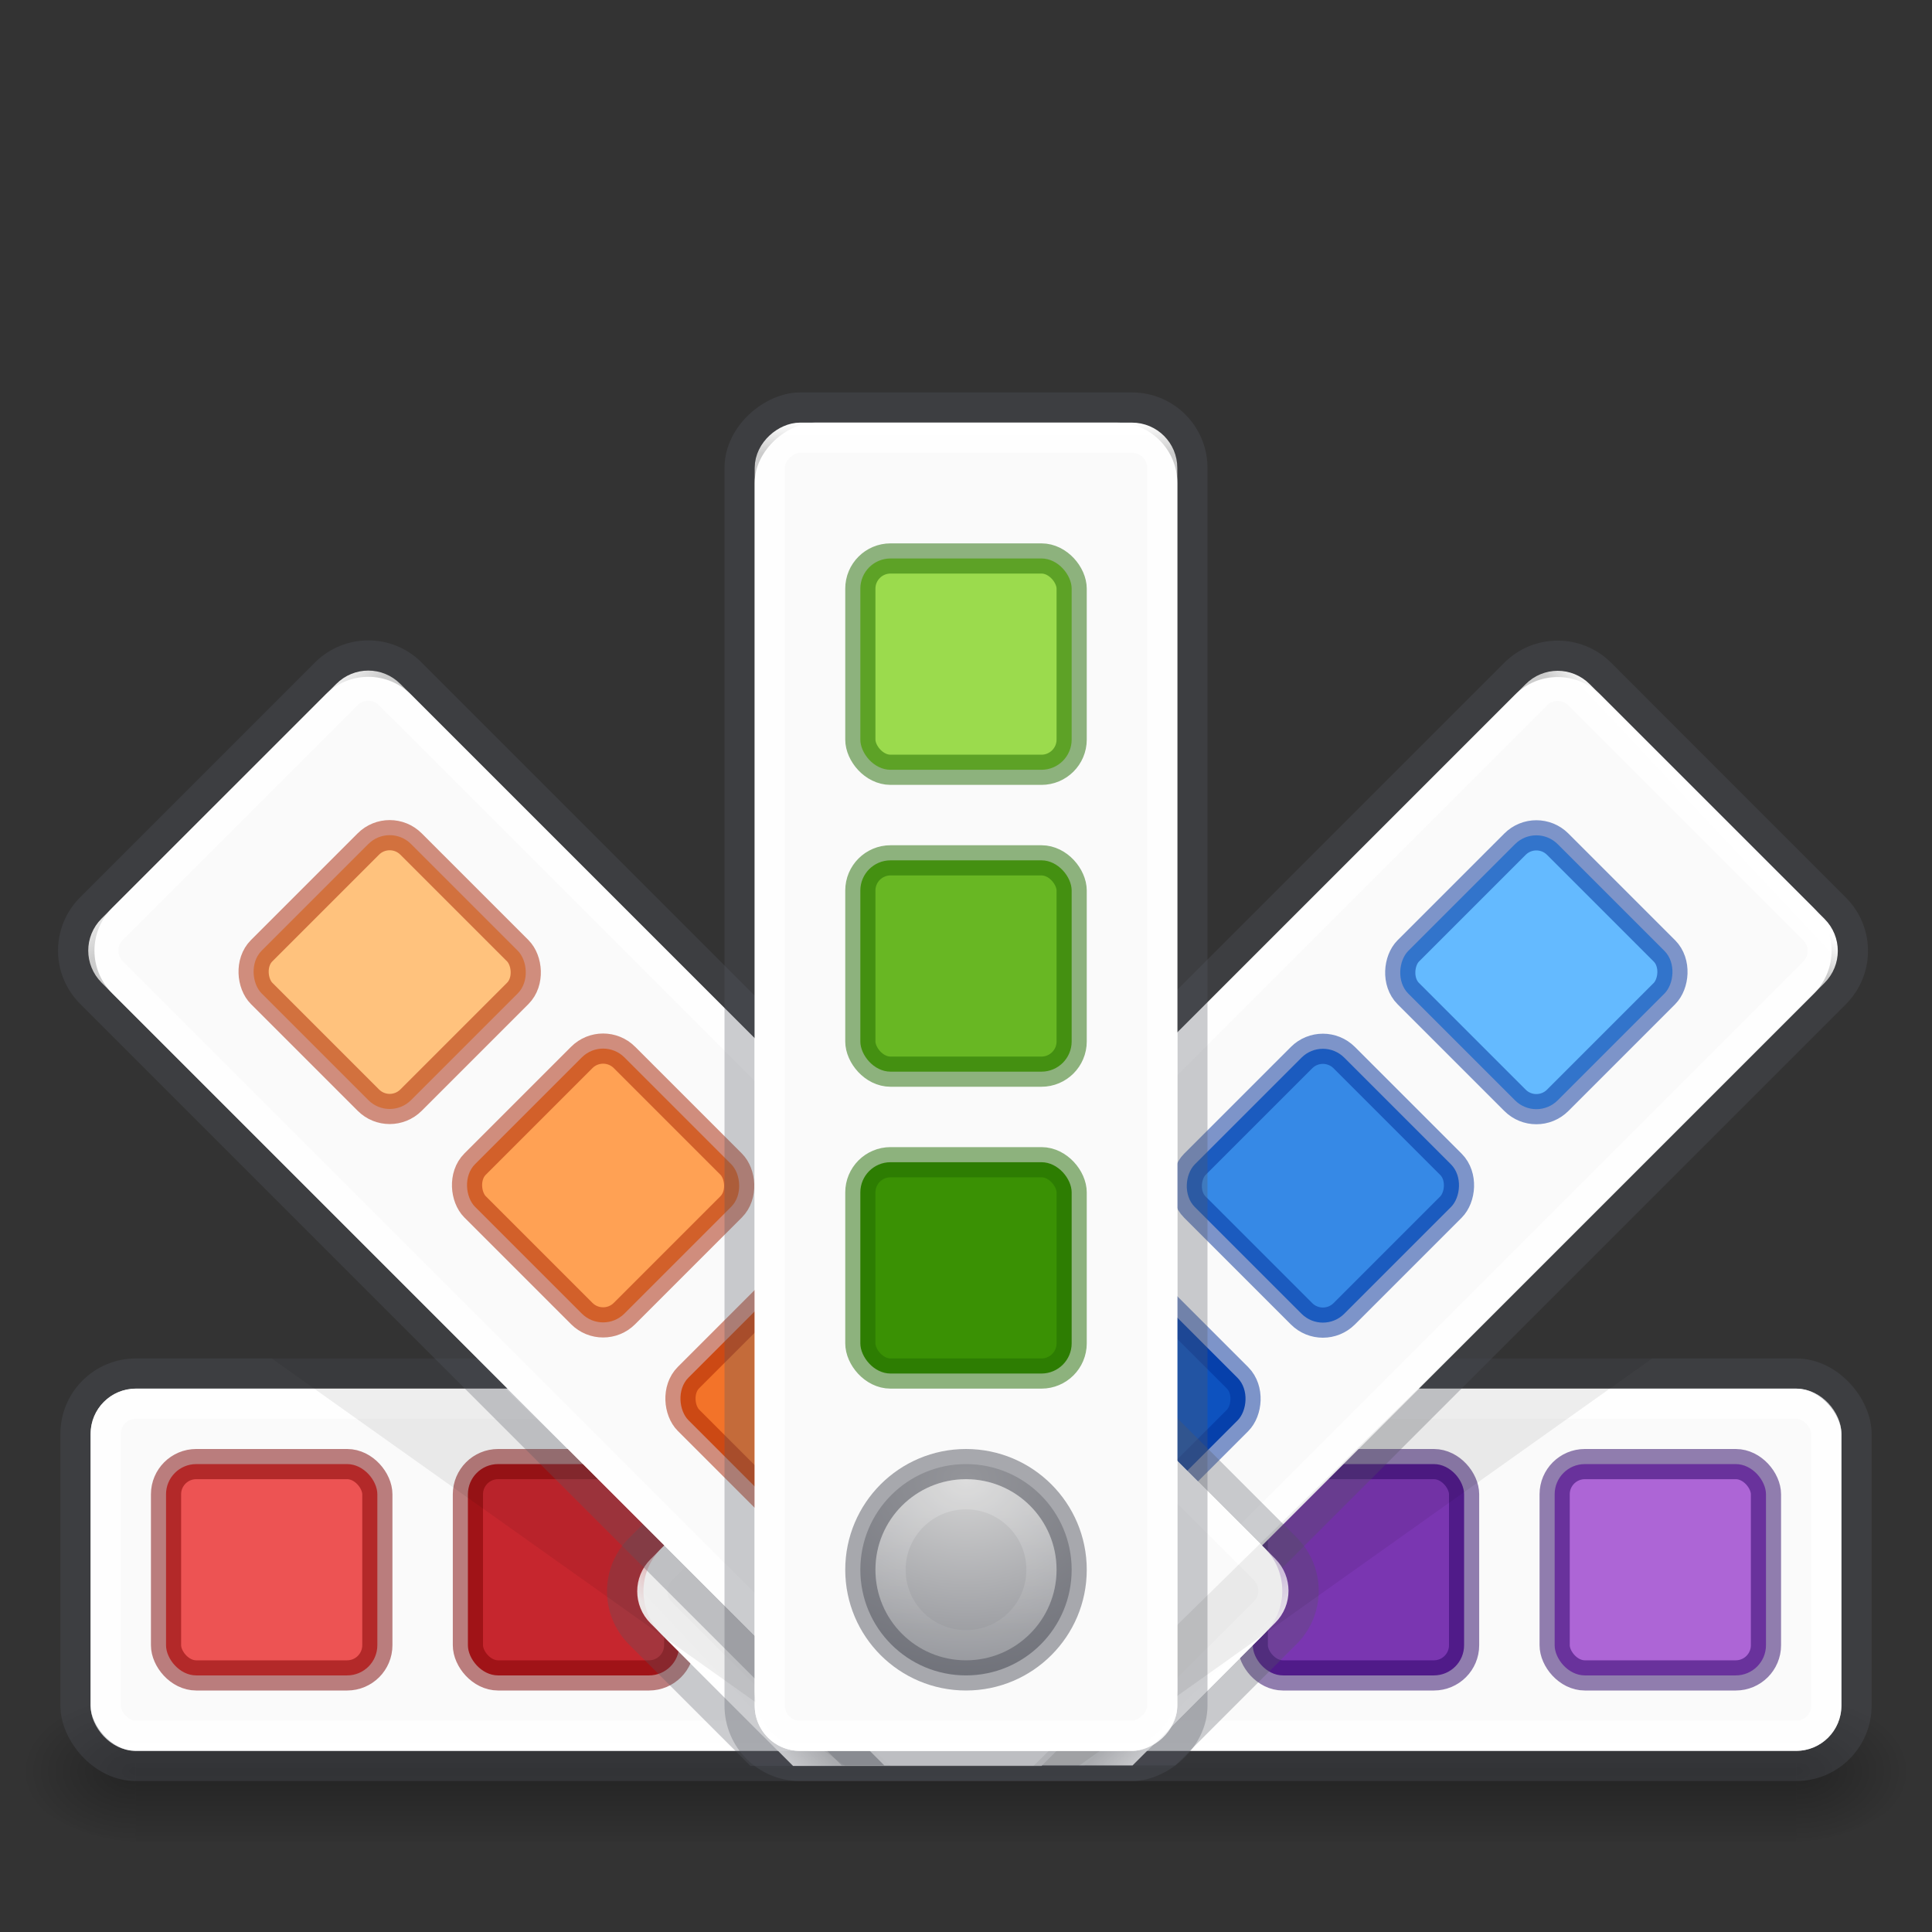 <?xml version="1.0" encoding="UTF-8" standalone="no"?>
<svg
   xmlns:dc="http://purl.org/dc/elements/1.1/"
   xmlns:cc="http://creativecommons.org/ns#"
   xmlns:rdf="http://www.w3.org/1999/02/22-rdf-syntax-ns#"
   xmlns:svg="http://www.w3.org/2000/svg"
   xmlns="http://www.w3.org/2000/svg"
   xmlns:xlink="http://www.w3.org/1999/xlink"
   id="svg2453"
   height="64"
   width="64"
   version="1.0">
  <rect width="100%" height="100%" fill="#333333" stroke="none"/>
  <defs
     id="defs2455">
    <linearGradient
       id="linearGradient4900">
      <stop
         style="stop-color:#ffffff;stop-opacity:1;"
         offset="0"
         id="stop4892" />
      <stop
         id="stop4894"
         offset="0.083"
         style="stop-color:#ffffff;stop-opacity:0.75" />
      <stop
         style="stop-color:#ffffff;stop-opacity:0.75"
         offset="0.917"
         id="stop4896" />
      <stop
         style="stop-color:#ffffff;stop-opacity:0.95"
         offset="1"
         id="stop4898" />
    </linearGradient>
    <linearGradient
       id="linearGradient4882">
      <stop
         style="stop-color:#ffffff;stop-opacity:1;"
         offset="0"
         id="stop4874" />
      <stop
         id="stop4876"
         offset="0.032"
         style="stop-color:#ffffff;stop-opacity:0.75" />
      <stop
         style="stop-color:#ffffff;stop-opacity:0.75"
         offset="0.977"
         id="stop4878" />
      <stop
         style="stop-color:#ffffff;stop-opacity:0.95"
         offset="1"
         id="stop4880" />
    </linearGradient>
    <linearGradient
       id="linearGradient4850">
      <stop
         id="stop4846"
         offset="0"
         style="stop-color:#ffffff;stop-opacity:1;" />
      <stop
         style="stop-color:#ffffff;stop-opacity:0.75"
         offset="0.023"
         id="stop4854" />
      <stop
         id="stop4856"
         offset="0.977"
         style="stop-color:#ffffff;stop-opacity:0.75" />
      <stop
         id="stop4848"
         offset="1"
         style="stop-color:#ffffff;stop-opacity:0.95" />
    </linearGradient>
    <linearGradient
       id="linearGradient4842">
      <stop
         id="stop4838"
         offset="0"
         style="stop-color:#ffffff;stop-opacity:1;" />
      <stop
         id="stop4840"
         offset="1"
         style="stop-color:#ffffff;stop-opacity:0.3" />
    </linearGradient>
    <linearGradient
       id="linearGradient5022">
      <stop
         id="stop5018"
         offset="0"
         style="stop-color:#d4d4d4;stop-opacity:1" />
      <stop
         id="stop5020"
         offset="1"
         style="stop-color:#7e8087;stop-opacity:1" />
    </linearGradient>
    <linearGradient
       id="linearGradient5060-2">
      <stop
         offset="0"
         style="stop-color:#000000;stop-opacity:1"
         id="stop5062-3" />
      <stop
         offset="1"
         style="stop-color:#000000;stop-opacity:0"
         id="stop5064-1" />
    </linearGradient>
    <linearGradient
       id="linearGradient5048-8">
      <stop
         offset="0"
         style="stop-color:#000000;stop-opacity:0"
         id="stop5050-4" />
      <stop
         offset="0.5"
         style="stop-color:#000000;stop-opacity:1"
         id="stop5056-5" />
      <stop
         offset="1"
         style="stop-color:#000000;stop-opacity:0"
         id="stop5052-1" />
    </linearGradient>
    <linearGradient
       gradientTransform="matrix(0.114,0,0,0.021,-9.169,48.451)"
       gradientUnits="userSpaceOnUse"
       xlink:href="#linearGradient5048-8"
       id="linearGradient3178"
       y2="609.505"
       x2="302.857"
       y1="366.648"
       x1="302.857" />
    <radialGradient
       gradientTransform="matrix(5.9999996e-7,2.286,-2.857,7.4999996e-7,172,-24.143)"
       gradientUnits="userSpaceOnUse"
       r="3.5"
       fy="49"
       fx="32"
       cy="49"
       cx="32"
       id="radialGradient5024"
       xlink:href="#linearGradient5022" />
    <radialGradient
       gradientTransform="matrix(-0.032,0,0,0.021,23.863,48.451)"
       gradientUnits="userSpaceOnUse"
       xlink:href="#linearGradient5060-2"
       id="radialGradient3175-5"
       fy="486.648"
       fx="605.714"
       r="117.143"
       cy="486.648"
       cx="605.714" />
    <radialGradient
       gradientTransform="matrix(0.032,0,0,0.021,40.137,48.451)"
       gradientUnits="userSpaceOnUse"
       xlink:href="#linearGradient5060-2"
       id="radialGradient3172-6"
       fy="486.648"
       fx="605.714"
       r="117.143"
       cy="486.648"
       cx="605.714" />
    <linearGradient
       gradientUnits="userSpaceOnUse"
       y2="54"
       x2="32"
       y1="50"
       x1="32"
       id="linearGradient4844"
       xlink:href="#linearGradient4842" />
    <linearGradient
       gradientUnits="userSpaceOnUse"
       y2="-32"
       x2="58"
       y1="-32"
       x1="14"
       id="linearGradient4852"
       xlink:href="#linearGradient4850" />
    <linearGradient
       gradientUnits="userSpaceOnUse"
       y2="56"
       x2="24"
       y1="26"
       x1="56"
       id="linearGradient4864"
       xlink:href="#linearGradient4850" />
    <linearGradient
       gradientUnits="userSpaceOnUse"
       y2="57"
       x2="39"
       y1="25"
       x1="8"
       id="linearGradient4872"
       xlink:href="#linearGradient4882" />
    <linearGradient
       gradientUnits="userSpaceOnUse"
       y2="58"
       x2="53"
       y1="46"
       x1="53"
       id="linearGradient4890"
       xlink:href="#linearGradient4900" />
  </defs>
  <g
     id="g5117">
    <g
       id="g4787">
      <rect
         style="display:inline;overflow:visible;visibility:visible;opacity:0.3;fill:url(#linearGradient3178);fill-opacity:1;fill-rule:nonzero;stroke:none;stroke-width:1;marker:none"
         id="rect2879-0"
         y="56"
         x="4.5"
         height="5"
         width="55" />
      <path
         style="display:inline;overflow:visible;visibility:visible;opacity:0.3;fill:url(#radialGradient3175-5);fill-opacity:1;fill-rule:nonzero;stroke:none;stroke-width:1;marker:none"
         id="path2881-4"
         d="m 4.5,56 c 0,0 0,5 0,5 -1.655,0.01 -4,-1.12 -4,-2.5 0,-1.38 1.846,-2.499 4,-2.499 z" />
      <path
         style="display:inline;overflow:visible;visibility:visible;opacity:0.3;fill:url(#radialGradient3172-6);fill-opacity:1;fill-rule:nonzero;stroke:none;stroke-width:1;marker:none"
         id="path2883-6"
         d="m 59.5,56 c 0,0 0,5 0,5 1.655,0.01 4,-1.12 4,-2.5 0,-1.38 -1.846,-2.499 -4,-2.499 z" />
    </g>
    <rect
       ry="1.5"
       rx="1.5"
       y="46"
       x="3"
       height="12"
       width="58"
       id="rect5014"
       style="color:#000000;clip-rule:nonzero;display:inline;overflow:visible;visibility:visible;opacity:1;isolation:auto;mix-blend-mode:normal;color-interpolation:sRGB;color-interpolation-filters:linearRGB;solid-color:#000000;solid-opacity:1;fill:#fafafa;fill-opacity:1;fill-rule:nonzero;stroke:none;stroke-width:1;stroke-linecap:butt;stroke-linejoin:miter;stroke-miterlimit:4;stroke-dasharray:none;stroke-dashoffset:0;stroke-opacity:1;marker:none;color-rendering:auto;image-rendering:auto;shape-rendering:auto;text-rendering:auto;enable-background:accumulate" />
    <g
       transform="translate(46)"
       id="g5004">
      <rect
         style="color:#000000;clip-rule:nonzero;display:inline;overflow:visible;visibility:visible;opacity:1;isolation:auto;mix-blend-mode:normal;color-interpolation:sRGB;color-interpolation-filters:linearRGB;solid-color:#000000;solid-opacity:1;fill:#ad65d6;fill-opacity:1;fill-rule:nonzero;stroke:none;stroke-width:1;stroke-linecap:butt;stroke-linejoin:miter;stroke-miterlimit:4;stroke-dasharray:none;stroke-dashoffset:0;stroke-opacity:1;marker:none;color-rendering:auto;image-rendering:auto;shape-rendering:auto;text-rendering:auto;enable-background:accumulate"
         id="rect5000"
         width="7"
         height="7"
         x="5.5"
         y="48.5"
         rx="1"
         ry="1" />
      <rect
         ry="1"
         rx="1"
         y="48.5"
         x="5.5"
         height="7"
         width="7"
         id="rect5002"
         style="color:#000000;clip-rule:nonzero;display:inline;overflow:visible;visibility:visible;opacity:0.5;isolation:auto;mix-blend-mode:normal;color-interpolation:sRGB;color-interpolation-filters:linearRGB;solid-color:#000000;solid-opacity:1;fill:none;fill-opacity:1;fill-rule:nonzero;stroke:#260063;stroke-width:1;stroke-linecap:butt;stroke-linejoin:miter;stroke-miterlimit:4;stroke-dasharray:none;stroke-dashoffset:0;stroke-opacity:1;marker:none;color-rendering:auto;image-rendering:auto;shape-rendering:auto;text-rendering:auto;enable-background:accumulate" />
    </g>
    <rect
       ry="1"
       rx="1"
       y="46.5"
       x="3.5"
       height="11"
       width="57"
       id="rect5012"
       style="color:#000000;clip-rule:nonzero;display:inline;overflow:visible;visibility:visible;opacity:1;isolation:auto;mix-blend-mode:normal;color-interpolation:sRGB;color-interpolation-filters:linearRGB;solid-color:#000000;solid-opacity:1;fill:none;fill-opacity:1;fill-rule:nonzero;stroke:url(#linearGradient4890);stroke-width:1;stroke-linecap:butt;stroke-linejoin:miter;stroke-miterlimit:4;stroke-dasharray:none;stroke-dashoffset:0;stroke-opacity:1;marker:none;color-rendering:auto;image-rendering:auto;shape-rendering:auto;text-rendering:auto;enable-background:accumulate" />
    <g
       id="g5010"
       transform="translate(36)">
      <rect
         ry="1"
         rx="1"
         y="48.5"
         x="5.5"
         height="7"
         width="7"
         id="rect5006"
         style="color:#000000;clip-rule:nonzero;display:inline;overflow:visible;visibility:visible;opacity:1;isolation:auto;mix-blend-mode:normal;color-interpolation:sRGB;color-interpolation-filters:linearRGB;solid-color:#000000;solid-opacity:1;fill:#7a36b1;fill-opacity:1;fill-rule:nonzero;stroke:none;stroke-width:1;stroke-linecap:butt;stroke-linejoin:miter;stroke-miterlimit:4;stroke-dasharray:none;stroke-dashoffset:0;stroke-opacity:1;marker:none;color-rendering:auto;image-rendering:auto;shape-rendering:auto;text-rendering:auto;enable-background:accumulate" />
      <rect
         style="color:#000000;clip-rule:nonzero;display:inline;overflow:visible;visibility:visible;opacity:0.5;isolation:auto;mix-blend-mode:normal;color-interpolation:sRGB;color-interpolation-filters:linearRGB;solid-color:#000000;solid-opacity:1;fill:none;fill-opacity:1;fill-rule:nonzero;stroke:#260063;stroke-width:1;stroke-linecap:butt;stroke-linejoin:miter;stroke-miterlimit:4;stroke-dasharray:none;stroke-dashoffset:0;stroke-opacity:1;marker:none;color-rendering:auto;image-rendering:auto;shape-rendering:auto;text-rendering:auto;enable-background:accumulate"
         id="rect5008"
         width="7"
         height="7"
         x="5.5"
         y="48.5"
         rx="1"
         ry="1" />
    </g>
    <g
       id="g4998"
       transform="translate(10)">
      <rect
         ry="1"
         rx="1"
         y="48.5"
         x="5.5"
         height="7"
         width="7"
         id="rect4994"
         style="color:#000000;clip-rule:nonzero;display:inline;overflow:visible;visibility:visible;opacity:1;isolation:auto;mix-blend-mode:normal;color-interpolation:sRGB;color-interpolation-filters:linearRGB;solid-color:#000000;solid-opacity:1;fill:#c6262e;fill-opacity:1;fill-rule:nonzero;stroke:none;stroke-width:1;stroke-linecap:butt;stroke-linejoin:miter;stroke-miterlimit:4;stroke-dasharray:none;stroke-dashoffset:0;stroke-opacity:1;marker:none;color-rendering:auto;image-rendering:auto;shape-rendering:auto;text-rendering:auto;enable-background:accumulate" />
      <rect
         style="color:#000000;clip-rule:nonzero;display:inline;overflow:visible;visibility:visible;opacity:0.5;isolation:auto;mix-blend-mode:normal;color-interpolation:sRGB;color-interpolation-filters:linearRGB;solid-color:#000000;solid-opacity:1;fill:none;fill-opacity:1;fill-rule:nonzero;stroke:#7a0000;stroke-width:1;stroke-linecap:butt;stroke-linejoin:miter;stroke-miterlimit:4;stroke-dasharray:none;stroke-dashoffset:0;stroke-opacity:1;marker:none;color-rendering:auto;image-rendering:auto;shape-rendering:auto;text-rendering:auto;enable-background:accumulate"
         id="rect4996"
         width="7"
         height="7"
         x="5.5"
         y="48.5"
         rx="1"
         ry="1" />
    </g>
    <rect
       style="color:#000000;clip-rule:nonzero;display:inline;overflow:visible;visibility:visible;opacity:0.3;isolation:auto;mix-blend-mode:normal;color-interpolation:sRGB;color-interpolation-filters:linearRGB;solid-color:#000000;solid-opacity:1;fill:none;fill-opacity:1;fill-rule:nonzero;stroke:#555761;stroke-width:1;stroke-linecap:butt;stroke-linejoin:miter;stroke-miterlimit:4;stroke-dasharray:none;stroke-dashoffset:0;stroke-opacity:1;marker:none;color-rendering:auto;image-rendering:auto;shape-rendering:auto;text-rendering:auto;enable-background:accumulate"
       id="rect4778"
       width="59"
       height="13"
       x="2.5"
       y="45.5"
       rx="2"
       ry="2" />
    <g
       id="g4892"
       transform="rotate(45,29.126,49.91)">
      <path
         style="color:#000000;clip-rule:nonzero;display:inline;overflow:visible;visibility:visible;opacity:0.3;isolation:auto;mix-blend-mode:normal;color-interpolation:sRGB;color-interpolation-filters:linearRGB;solid-color:#000000;solid-opacity:1;fill:none;fill-opacity:1;fill-rule:nonzero;stroke:#555761;stroke-width:1;stroke-linecap:butt;stroke-linejoin:miter;stroke-miterlimit:4;stroke-dasharray:none;stroke-dashoffset:0;stroke-opacity:1;marker:none;color-rendering:auto;image-rendering:auto;shape-rendering:auto;text-rendering:auto;enable-background:accumulate"
         d="M 51.6 21.721 C 51.088 21.721 50.577 21.915 50.186 22.307 L 21.195 51.299 C 20.412 52.082 20.412 53.343 21.195 54.127 L 25.068 58 L 35.707 58 L 60.793 32.914 C 61.576 32.131 61.576 30.869 60.793 30.086 L 53.016 22.307 C 52.624 21.915 52.111 21.721 51.6 21.721 z "
         transform="rotate(-45,29.126,49.91)"
         id="rect4868" />
      <path
         style="color:#000000;clip-rule:nonzero;display:inline;overflow:visible;visibility:visible;opacity:1;isolation:auto;mix-blend-mode:normal;color-interpolation:sRGB;color-interpolation-filters:linearRGB;solid-color:#000000;solid-opacity:1;fill:#fafafa;fill-opacity:1;fill-rule:nonzero;stroke:none;stroke-width:1;stroke-linecap:butt;stroke-linejoin:miter;stroke-miterlimit:4;stroke-dasharray:none;stroke-dashoffset:0;stroke-opacity:1;marker:none;color-rendering:auto;image-rendering:auto;shape-rendering:auto;text-rendering:auto;enable-background:accumulate"
         d="M 51.6 22.428 C 51.088 22.428 50.577 22.624 50.186 23.016 L 21.902 51.299 C 21.119 52.082 21.119 53.343 21.902 54.127 L 25.773 58 L 35 58 L 60.086 32.914 C 60.869 32.131 60.869 30.869 60.086 30.086 L 53.016 23.016 C 52.624 22.624 52.111 22.428 51.6 22.428 z "
         transform="rotate(-45,29.126,49.91)"
         id="rect4870" />
      <path
         style="color:#000000;clip-rule:nonzero;display:inline;overflow:visible;visibility:visible;opacity:1;isolation:auto;mix-blend-mode:normal;color-interpolation:sRGB;color-interpolation-filters:linearRGB;solid-color:#000000;solid-opacity:1;fill:none;fill-opacity:1;fill-rule:nonzero;stroke:url(#linearGradient4864);stroke-width:1;stroke-linecap:butt;stroke-linejoin:miter;stroke-miterlimit:4;stroke-dasharray:none;stroke-dashoffset:0;stroke-opacity:1;marker:none;color-rendering:auto;image-rendering:auto;shape-rendering:auto;text-rendering:auto;enable-background:accumulate"
         d="M 51.6 22.721 C 51.344 22.721 51.088 22.82 50.893 23.016 L 21.902 52.006 C 21.511 52.398 21.511 53.028 21.902 53.42 L 26.48 58 L 34.293 58 L 60.086 32.207 C 60.478 31.815 60.478 31.185 60.086 30.793 L 52.307 23.016 C 52.111 22.82 51.855 22.721 51.6 22.721 z "
         transform="rotate(-45,29.126,49.91)"
         id="rect4872" />
      <g
         id="g4878">
        <rect
           ry="1"
           rx="1"
           y="18.5"
           x="28.5"
           height="7"
           width="7"
           id="rect4874"
           style="color:#000000;clip-rule:nonzero;display:inline;overflow:visible;visibility:visible;opacity:1;isolation:auto;mix-blend-mode:normal;color-interpolation:sRGB;color-interpolation-filters:linearRGB;solid-color:#000000;solid-opacity:1;fill:#64baff;fill-opacity:1;fill-rule:nonzero;stroke:none;stroke-width:1;stroke-linecap:butt;stroke-linejoin:miter;stroke-miterlimit:4;stroke-dasharray:none;stroke-dashoffset:0;stroke-opacity:1;marker:none;color-rendering:auto;image-rendering:auto;shape-rendering:auto;text-rendering:auto;enable-background:accumulate" />
        <rect
           style="color:#000000;clip-rule:nonzero;display:inline;overflow:visible;visibility:visible;opacity:0.5;isolation:auto;mix-blend-mode:normal;color-interpolation:sRGB;color-interpolation-filters:linearRGB;solid-color:#000000;solid-opacity:1;fill:none;fill-opacity:1;fill-rule:nonzero;stroke:#002e99;stroke-width:1;stroke-linecap:butt;stroke-linejoin:miter;stroke-miterlimit:4;stroke-dasharray:none;stroke-dashoffset:0;stroke-opacity:1;marker:none;color-rendering:auto;image-rendering:auto;shape-rendering:auto;text-rendering:auto;enable-background:accumulate"
           id="rect4876"
           width="7"
           height="7"
           x="28.5"
           y="18.5"
           rx="1"
           ry="1" />
      </g>
      <g
         id="g4884"
         transform="translate(0,10)">
        <rect
           style="color:#000000;clip-rule:nonzero;display:inline;overflow:visible;visibility:visible;opacity:1;isolation:auto;mix-blend-mode:normal;color-interpolation:sRGB;color-interpolation-filters:linearRGB;solid-color:#000000;solid-opacity:1;fill:#3689e6;fill-opacity:1;fill-rule:nonzero;stroke:none;stroke-width:1;stroke-linecap:butt;stroke-linejoin:miter;stroke-miterlimit:4;stroke-dasharray:none;stroke-dashoffset:0;stroke-opacity:1;marker:none;color-rendering:auto;image-rendering:auto;shape-rendering:auto;text-rendering:auto;enable-background:accumulate"
           id="rect4880"
           width="7"
           height="7"
           x="28.5"
           y="18.5"
           rx="1"
           ry="1" />
        <rect
           ry="1"
           rx="1"
           y="18.5"
           x="28.5"
           height="7"
           width="7"
           id="rect4882"
           style="color:#000000;clip-rule:nonzero;display:inline;overflow:visible;visibility:visible;opacity:0.5;isolation:auto;mix-blend-mode:normal;color-interpolation:sRGB;color-interpolation-filters:linearRGB;solid-color:#000000;solid-opacity:1;fill:none;fill-opacity:1;fill-rule:nonzero;stroke:#002e99;stroke-width:1;stroke-linecap:butt;stroke-linejoin:miter;stroke-miterlimit:4;stroke-dasharray:none;stroke-dashoffset:0;stroke-opacity:1;marker:none;color-rendering:auto;image-rendering:auto;shape-rendering:auto;text-rendering:auto;enable-background:accumulate" />
      </g>
      <g
         transform="translate(0,20)"
         id="g4890"
         style="fill:#3a9104">
        <rect
           ry="1"
           rx="1"
           y="18.5"
           x="28.5"
           height="7"
           width="7"
           id="rect4886"
           style="color:#000000;clip-rule:nonzero;display:inline;overflow:visible;visibility:visible;opacity:1;isolation:auto;mix-blend-mode:normal;color-interpolation:sRGB;color-interpolation-filters:linearRGB;solid-color:#000000;solid-opacity:1;fill:#0d52bf;fill-opacity:1;fill-rule:nonzero;stroke:none;stroke-width:1;stroke-linecap:butt;stroke-linejoin:miter;stroke-miterlimit:4;stroke-dasharray:none;stroke-dashoffset:0;stroke-opacity:1;marker:none;color-rendering:auto;image-rendering:auto;shape-rendering:auto;text-rendering:auto;enable-background:accumulate" />
        <rect
           style="color:#000000;clip-rule:nonzero;display:inline;overflow:visible;visibility:visible;opacity:0.5;isolation:auto;mix-blend-mode:normal;color-interpolation:sRGB;color-interpolation-filters:linearRGB;solid-color:#000000;solid-opacity:1;fill:none;fill-opacity:1;fill-rule:nonzero;stroke:#002e99;stroke-width:1;stroke-linecap:butt;stroke-linejoin:miter;stroke-miterlimit:4;stroke-dasharray:none;stroke-dashoffset:0;stroke-opacity:1;marker:none;color-rendering:auto;image-rendering:auto;shape-rendering:auto;text-rendering:auto;enable-background:accumulate"
           id="rect4888"
           width="7"
           height="7"
           x="28.5"
           y="18.5"
           rx="1"
           ry="1" />
      </g>
    </g>
    <path
       style="fill:#000000;fill-rule:evenodd;stroke:none;stroke-width:1px;stroke-linecap:butt;stroke-linejoin:miter;stroke-opacity:1;opacity:0.07"
       d="M 15.733,45 H 9 l 19,13.5 h 1.5 z"
       id="path5026" />
    <g
       transform="matrix(-0.707,0.707,0.707,0.707,19.979,-5.977)"
       id="g4918">
      <path
         style="color:#000000;clip-rule:nonzero;display:inline;overflow:visible;visibility:visible;opacity:0.3;isolation:auto;mix-blend-mode:normal;color-interpolation:sRGB;color-interpolation-filters:linearRGB;solid-color:#000000;solid-opacity:1;fill:none;fill-opacity:1;fill-rule:nonzero;stroke:#555761;stroke-width:1;stroke-linecap:butt;stroke-linejoin:miter;stroke-miterlimit:4;stroke-dasharray:none;stroke-dashoffset:0;stroke-opacity:1;marker:none;color-rendering:auto;image-rendering:auto;shape-rendering:auto;text-rendering:auto;enable-background:accumulate"
         d="M 12.201 21.721 C 11.69 21.721 11.179 21.915 10.787 22.307 L 3.008 30.086 C 2.224 30.869 2.224 32.131 3.008 32.914 L 28.094 58 L 38.734 58 L 42.607 54.127 C 43.391 53.343 43.391 52.082 42.607 51.299 L 13.615 22.307 C 13.223 21.915 12.712 21.721 12.201 21.721 z "
         transform="matrix(-0.707,0.707,0.707,0.707,18.354,-9.901)"
         id="rect4894" />
      <path
         style="color:#000000;clip-rule:nonzero;display:inline;overflow:visible;visibility:visible;opacity:1;isolation:auto;mix-blend-mode:normal;color-interpolation:sRGB;color-interpolation-filters:linearRGB;solid-color:#000000;solid-opacity:1;fill:#fafafa;fill-opacity:1;fill-rule:nonzero;stroke:none;stroke-width:1;stroke-linecap:butt;stroke-linejoin:miter;stroke-miterlimit:4;stroke-dasharray:none;stroke-dashoffset:0;stroke-opacity:1;marker:none;color-rendering:auto;image-rendering:auto;shape-rendering:auto;text-rendering:auto;enable-background:accumulate"
         d="M 12.201 22.428 C 11.69 22.428 11.179 22.624 10.787 23.016 L 3.715 30.086 C 2.931 30.869 2.931 32.131 3.715 32.914 L 28.801 58 L 38.027 58 L 41.9 54.127 C 42.684 53.343 42.684 52.082 41.9 51.299 L 13.615 23.016 C 13.223 22.624 12.712 22.428 12.201 22.428 z "
         transform="matrix(-0.707,0.707,0.707,0.707,18.354,-9.901)"
         id="rect4896" />
      <path
         style="color:#000000;clip-rule:nonzero;display:inline;overflow:visible;visibility:visible;opacity:1;isolation:auto;mix-blend-mode:normal;color-interpolation:sRGB;color-interpolation-filters:linearRGB;solid-color:#000000;solid-opacity:1;fill:none;fill-opacity:1;fill-rule:nonzero;stroke:url(#linearGradient4872);stroke-width:1;stroke-linecap:butt;stroke-linejoin:miter;stroke-miterlimit:4;stroke-dasharray:none;stroke-dashoffset:0;stroke-opacity:1;marker:none;color-rendering:auto;image-rendering:auto;shape-rendering:auto;text-rendering:auto;enable-background:accumulate"
         d="M 12.201 22.721 C 11.946 22.721 11.69 22.82 11.494 23.016 L 3.715 30.793 C 3.323 31.185 3.323 31.815 3.715 32.207 L 29.508 58 L 37.32 58 L 41.9 53.42 C 42.292 53.028 42.292 52.398 41.9 52.006 L 12.908 23.016 C 12.712 22.82 12.457 22.721 12.201 22.721 z "
         transform="matrix(-0.707,0.707,0.707,0.707,18.354,-9.901)"
         id="rect4898" />
      <g
         id="g4904">
        <rect
           style="color:#000000;clip-rule:nonzero;display:inline;overflow:visible;visibility:visible;opacity:1;isolation:auto;mix-blend-mode:normal;color-interpolation:sRGB;color-interpolation-filters:linearRGB;solid-color:#000000;solid-opacity:1;fill:#ffc27d;fill-opacity:1;fill-rule:nonzero;stroke:none;stroke-width:1;stroke-linecap:butt;stroke-linejoin:miter;stroke-miterlimit:4;stroke-dasharray:none;stroke-dashoffset:0;stroke-opacity:1;marker:none;color-rendering:auto;image-rendering:auto;shape-rendering:auto;text-rendering:auto;enable-background:accumulate"
           id="rect4900"
           width="7"
           height="7"
           x="28.5"
           y="18.5"
           rx="1"
           ry="1" />
        <rect
           ry="1"
           rx="1"
           y="18.5"
           x="28.5"
           height="7"
           width="7"
           id="rect4902"
           style="color:#000000;clip-rule:nonzero;display:inline;overflow:visible;visibility:visible;opacity:0.5;isolation:auto;mix-blend-mode:normal;color-interpolation:sRGB;color-interpolation-filters:linearRGB;solid-color:#000000;solid-opacity:1;fill:none;fill-opacity:1;fill-rule:nonzero;stroke:#a62100;stroke-width:1;stroke-linecap:butt;stroke-linejoin:miter;stroke-miterlimit:4;stroke-dasharray:none;stroke-dashoffset:0;stroke-opacity:1;marker:none;color-rendering:auto;image-rendering:auto;shape-rendering:auto;text-rendering:auto;enable-background:accumulate" />
      </g>
      <g
         transform="translate(0,10)"
         id="g4910">
        <rect
           ry="1"
           rx="1"
           y="18.5"
           x="28.5"
           height="7"
           width="7"
           id="rect4906"
           style="color:#000000;clip-rule:nonzero;display:inline;overflow:visible;visibility:visible;opacity:1;isolation:auto;mix-blend-mode:normal;color-interpolation:sRGB;color-interpolation-filters:linearRGB;solid-color:#000000;solid-opacity:1;fill:#ffa154;fill-opacity:1;fill-rule:nonzero;stroke:none;stroke-width:1;stroke-linecap:butt;stroke-linejoin:miter;stroke-miterlimit:4;stroke-dasharray:none;stroke-dashoffset:0;stroke-opacity:1;marker:none;color-rendering:auto;image-rendering:auto;shape-rendering:auto;text-rendering:auto;enable-background:accumulate" />
        <rect
           style="color:#000000;clip-rule:nonzero;display:inline;overflow:visible;visibility:visible;opacity:0.5;isolation:auto;mix-blend-mode:normal;color-interpolation:sRGB;color-interpolation-filters:linearRGB;solid-color:#000000;solid-opacity:1;fill:none;fill-opacity:1;fill-rule:nonzero;stroke:#a62100;stroke-width:1;stroke-linecap:butt;stroke-linejoin:miter;stroke-miterlimit:4;stroke-dasharray:none;stroke-dashoffset:0;stroke-opacity:1;marker:none;color-rendering:auto;image-rendering:auto;shape-rendering:auto;text-rendering:auto;enable-background:accumulate"
           id="rect4908"
           width="7"
           height="7"
           x="28.5"
           y="18.5"
           rx="1"
           ry="1" />
      </g>
      <g
         style="fill:#3a9104"
         id="g4916"
         transform="translate(0,20)">
        <rect
           style="color:#000000;clip-rule:nonzero;display:inline;overflow:visible;visibility:visible;opacity:1;isolation:auto;mix-blend-mode:normal;color-interpolation:sRGB;color-interpolation-filters:linearRGB;solid-color:#000000;solid-opacity:1;fill:#f37329;fill-opacity:1;fill-rule:nonzero;stroke:none;stroke-width:1;stroke-linecap:butt;stroke-linejoin:miter;stroke-miterlimit:4;stroke-dasharray:none;stroke-dashoffset:0;stroke-opacity:1;marker:none;color-rendering:auto;image-rendering:auto;shape-rendering:auto;text-rendering:auto;enable-background:accumulate"
           id="rect4912"
           width="7"
           height="7"
           x="28.5"
           y="18.5"
           rx="1"
           ry="1" />
        <rect
           ry="1"
           rx="1"
           y="18.5"
           x="28.5"
           height="7"
           width="7"
           id="rect4914"
           style="color:#000000;clip-rule:nonzero;display:inline;overflow:visible;visibility:visible;opacity:0.5;isolation:auto;mix-blend-mode:normal;color-interpolation:sRGB;color-interpolation-filters:linearRGB;solid-color:#000000;solid-opacity:1;fill:none;fill-opacity:1;fill-rule:nonzero;stroke:#a62100;stroke-width:1;stroke-linecap:butt;stroke-linejoin:miter;stroke-miterlimit:4;stroke-dasharray:none;stroke-dashoffset:0;stroke-opacity:1;marker:none;color-rendering:auto;image-rendering:auto;shape-rendering:auto;text-rendering:auto;enable-background:accumulate" />
      </g>
    </g>
    <rect
       ry="2"
       rx="2"
       y="-39.5"
       x="13.5"
       height="15"
       width="45"
       id="rect4780"
       style="color:#000000;clip-rule:nonzero;display:inline;overflow:visible;visibility:visible;opacity:0.3;isolation:auto;mix-blend-mode:normal;color-interpolation:sRGB;color-interpolation-filters:linearRGB;solid-color:#000000;solid-opacity:1;fill:none;fill-opacity:1;fill-rule:nonzero;stroke:#555761;stroke-width:1;stroke-linecap:butt;stroke-linejoin:miter;stroke-miterlimit:4;stroke-dasharray:none;stroke-dashoffset:0;stroke-opacity:1;marker:none;color-rendering:auto;image-rendering:auto;shape-rendering:auto;text-rendering:auto;enable-background:accumulate"
       transform="rotate(90)" />
    <path
       id="path5028"
       d="m 48,45 h 6.733 l -19,13.5 h -1.5 z"
       style="opacity:0.07;fill:#000000;fill-rule:evenodd;stroke:none;stroke-width:1px;stroke-linecap:butt;stroke-linejoin:miter;stroke-opacity:1" />
    <rect
       transform="rotate(90)"
       style="color:#000000;clip-rule:nonzero;display:inline;overflow:visible;visibility:visible;opacity:1;isolation:auto;mix-blend-mode:normal;color-interpolation:sRGB;color-interpolation-filters:linearRGB;solid-color:#000000;solid-opacity:1;fill:#fafafa;fill-opacity:1;fill-rule:nonzero;stroke:none;stroke-width:1;stroke-linecap:butt;stroke-linejoin:miter;stroke-miterlimit:4;stroke-dasharray:none;stroke-dashoffset:0;stroke-opacity:1;marker:none;color-rendering:auto;image-rendering:auto;shape-rendering:auto;text-rendering:auto;enable-background:accumulate"
       id="rect4802"
       width="44"
       height="14"
       x="14"
       y="-39"
       rx="2"
       ry="2" />
    <rect
       transform="rotate(90)"
       style="color:#000000;clip-rule:nonzero;display:inline;overflow:visible;visibility:visible;opacity:1;isolation:auto;mix-blend-mode:normal;color-interpolation:sRGB;color-interpolation-filters:linearRGB;solid-color:#000000;solid-opacity:1;fill:none;fill-opacity:1;fill-rule:nonzero;stroke:url(#linearGradient4852);stroke-width:1;stroke-linecap:butt;stroke-linejoin:miter;stroke-miterlimit:4;stroke-dasharray:none;stroke-dashoffset:0;stroke-opacity:1;marker:none;color-rendering:auto;image-rendering:auto;shape-rendering:auto;text-rendering:auto;enable-background:accumulate"
       id="rect4800"
       width="43"
       height="13"
       x="14.5"
       y="-38.5"
       rx="1"
       ry="1" />
    <g
       id="g4968">
      <rect
         style="color:#000000;clip-rule:nonzero;display:inline;overflow:visible;visibility:visible;opacity:1;isolation:auto;mix-blend-mode:normal;color-interpolation:sRGB;color-interpolation-filters:linearRGB;solid-color:#000000;solid-opacity:1;fill:#ed5353;fill-opacity:1;fill-rule:nonzero;stroke:none;stroke-width:1;stroke-linecap:butt;stroke-linejoin:miter;stroke-miterlimit:4;stroke-dasharray:none;stroke-dashoffset:0;stroke-opacity:1;marker:none;color-rendering:auto;image-rendering:auto;shape-rendering:auto;text-rendering:auto;enable-background:accumulate"
         id="rect4944"
         width="7"
         height="7"
         x="5.5"
         y="48.5"
         rx="1"
         ry="1" />
      <rect
         ry="1"
         rx="1"
         y="48.5"
         x="5.5"
         height="7"
         width="7"
         id="rect4946"
         style="color:#000000;clip-rule:nonzero;display:inline;overflow:visible;visibility:visible;opacity:0.5;isolation:auto;mix-blend-mode:normal;color-interpolation:sRGB;color-interpolation-filters:linearRGB;solid-color:#000000;solid-opacity:1;fill:none;fill-opacity:1;fill-rule:nonzero;stroke:#7a0000;stroke-width:1;stroke-linecap:butt;stroke-linejoin:miter;stroke-miterlimit:4;stroke-dasharray:none;stroke-dashoffset:0;stroke-opacity:1;marker:none;color-rendering:auto;image-rendering:auto;shape-rendering:auto;text-rendering:auto;enable-background:accumulate" />
    </g>
    <g
       id="g4992">
      <rect
         ry="1"
         rx="1"
         y="18.5"
         x="28.5"
         height="7"
         width="7"
         id="rect4830"
         style="color:#000000;clip-rule:nonzero;display:inline;overflow:visible;visibility:visible;opacity:1;isolation:auto;mix-blend-mode:normal;color-interpolation:sRGB;color-interpolation-filters:linearRGB;solid-color:#000000;solid-opacity:1;fill:#9bdb4d;fill-opacity:1;fill-rule:nonzero;stroke:none;stroke-width:1;stroke-linecap:butt;stroke-linejoin:miter;stroke-miterlimit:4;stroke-dasharray:none;stroke-dashoffset:0;stroke-opacity:1;marker:none;color-rendering:auto;image-rendering:auto;shape-rendering:auto;text-rendering:auto;enable-background:accumulate" />
      <rect
         style="color:#000000;clip-rule:nonzero;display:inline;overflow:visible;visibility:visible;opacity:0.5;isolation:auto;mix-blend-mode:normal;color-interpolation:sRGB;color-interpolation-filters:linearRGB;solid-color:#000000;solid-opacity:1;fill:none;fill-opacity:1;fill-rule:nonzero;stroke:#206b00;stroke-width:1;stroke-linecap:butt;stroke-linejoin:miter;stroke-miterlimit:4;stroke-dasharray:none;stroke-dashoffset:0;stroke-opacity:1;marker:none;color-rendering:auto;image-rendering:auto;shape-rendering:auto;text-rendering:auto;enable-background:accumulate"
         id="rect4836"
         width="7"
         height="7"
         x="28.5"
         y="18.5"
         rx="1"
         ry="1" />
      <rect
         style="color:#000000;clip-rule:nonzero;display:inline;overflow:visible;visibility:visible;opacity:1;isolation:auto;mix-blend-mode:normal;color-interpolation:sRGB;color-interpolation-filters:linearRGB;solid-color:#000000;solid-opacity:1;fill:#68b723;fill-opacity:1;fill-rule:nonzero;stroke:none;stroke-width:1;stroke-linecap:butt;stroke-linejoin:miter;stroke-miterlimit:4;stroke-dasharray:none;stroke-dashoffset:0;stroke-opacity:1;marker:none;color-rendering:auto;image-rendering:auto;shape-rendering:auto;text-rendering:auto;enable-background:accumulate"
         id="rect4842"
         width="7"
         height="7"
         x="28.5"
         y="28.5"
         rx="1"
         ry="1" />
      <rect
         ry="1"
         rx="1"
         y="28.5"
         x="28.5"
         height="7"
         width="7"
         id="rect4844"
         style="color:#000000;clip-rule:nonzero;display:inline;overflow:visible;visibility:visible;opacity:0.5;isolation:auto;mix-blend-mode:normal;color-interpolation:sRGB;color-interpolation-filters:linearRGB;solid-color:#000000;solid-opacity:1;fill:none;fill-opacity:1;fill-rule:nonzero;stroke:#206b00;stroke-width:1;stroke-linecap:butt;stroke-linejoin:miter;stroke-miterlimit:4;stroke-dasharray:none;stroke-dashoffset:0;stroke-opacity:1;marker:none;color-rendering:auto;image-rendering:auto;shape-rendering:auto;text-rendering:auto;enable-background:accumulate" />
      <rect
         ry="1"
         rx="1"
         y="38.5"
         x="28.5"
         height="7"
         width="7"
         id="rect4848"
         style="color:#000000;clip-rule:nonzero;display:inline;overflow:visible;visibility:visible;opacity:1;isolation:auto;mix-blend-mode:normal;color-interpolation:sRGB;color-interpolation-filters:linearRGB;solid-color:#000000;solid-opacity:1;fill:#3a9104;fill-opacity:1;fill-rule:nonzero;stroke:none;stroke-width:1;stroke-linecap:butt;stroke-linejoin:miter;stroke-miterlimit:4;stroke-dasharray:none;stroke-dashoffset:0;stroke-opacity:1;marker:none;color-rendering:auto;image-rendering:auto;shape-rendering:auto;text-rendering:auto;enable-background:accumulate" />
      <rect
         style="color:#000000;clip-rule:nonzero;display:inline;overflow:visible;visibility:visible;opacity:0.5;isolation:auto;mix-blend-mode:normal;color-interpolation:sRGB;color-interpolation-filters:linearRGB;solid-color:#000000;solid-opacity:1;fill:none;fill-opacity:1;fill-rule:nonzero;stroke:#206b00;stroke-width:1;stroke-linecap:butt;stroke-linejoin:miter;stroke-miterlimit:4;stroke-dasharray:none;stroke-dashoffset:0;stroke-opacity:1;marker:none;color-rendering:auto;image-rendering:auto;shape-rendering:auto;text-rendering:auto;enable-background:accumulate"
         id="rect4850"
         width="7"
         height="7"
         x="28.5"
         y="38.5"
         rx="1"
         ry="1" />
    </g>
    <circle
       r="3.5"
       cy="52"
       cx="32"
       id="circle4804"
       style="color:#000000;clip-rule:nonzero;display:inline;overflow:visible;visibility:visible;opacity:1;isolation:auto;mix-blend-mode:normal;color-interpolation:sRGB;color-interpolation-filters:linearRGB;solid-color:#000000;solid-opacity:1;fill:url(#radialGradient5024);fill-opacity:1;fill-rule:nonzero;stroke:none;stroke-width:1;stroke-linecap:butt;stroke-linejoin:miter;stroke-miterlimit:4;stroke-dasharray:none;stroke-dashoffset:0;stroke-opacity:1;marker:none;color-rendering:auto;image-rendering:auto;shape-rendering:auto;text-rendering:auto;enable-background:accumulate" />
    <circle
       style="color:#000000;clip-rule:nonzero;display:inline;overflow:visible;visibility:visible;opacity:0.5;isolation:auto;mix-blend-mode:normal;color-interpolation:sRGB;color-interpolation-filters:linearRGB;solid-color:#000000;solid-opacity:1;fill:none;fill-opacity:1;fill-rule:nonzero;stroke:#555761;stroke-width:1;stroke-linecap:butt;stroke-linejoin:miter;stroke-miterlimit:4;stroke-dasharray:none;stroke-dashoffset:0;stroke-opacity:1;marker:none;color-rendering:auto;image-rendering:auto;shape-rendering:auto;text-rendering:auto;enable-background:accumulate"
       id="path4786"
       cx="32"
       cy="52"
       r="3.5" />
    <circle
       r="2.5"
       cy="52"
       cx="32"
       id="circle5016"
       style="color:#000000;clip-rule:nonzero;display:inline;overflow:visible;visibility:visible;opacity:0.2;isolation:auto;mix-blend-mode:normal;color-interpolation:sRGB;color-interpolation-filters:linearRGB;solid-color:#000000;solid-opacity:1;fill:none;fill-opacity:1;fill-rule:nonzero;stroke:url(#linearGradient4844);stroke-width:1;stroke-linecap:butt;stroke-linejoin:miter;stroke-miterlimit:4;stroke-dasharray:none;stroke-dashoffset:0;stroke-opacity:1;marker:none;color-rendering:auto;image-rendering:auto;shape-rendering:auto;text-rendering:auto;enable-background:accumulate" />
  </g>
</svg>
